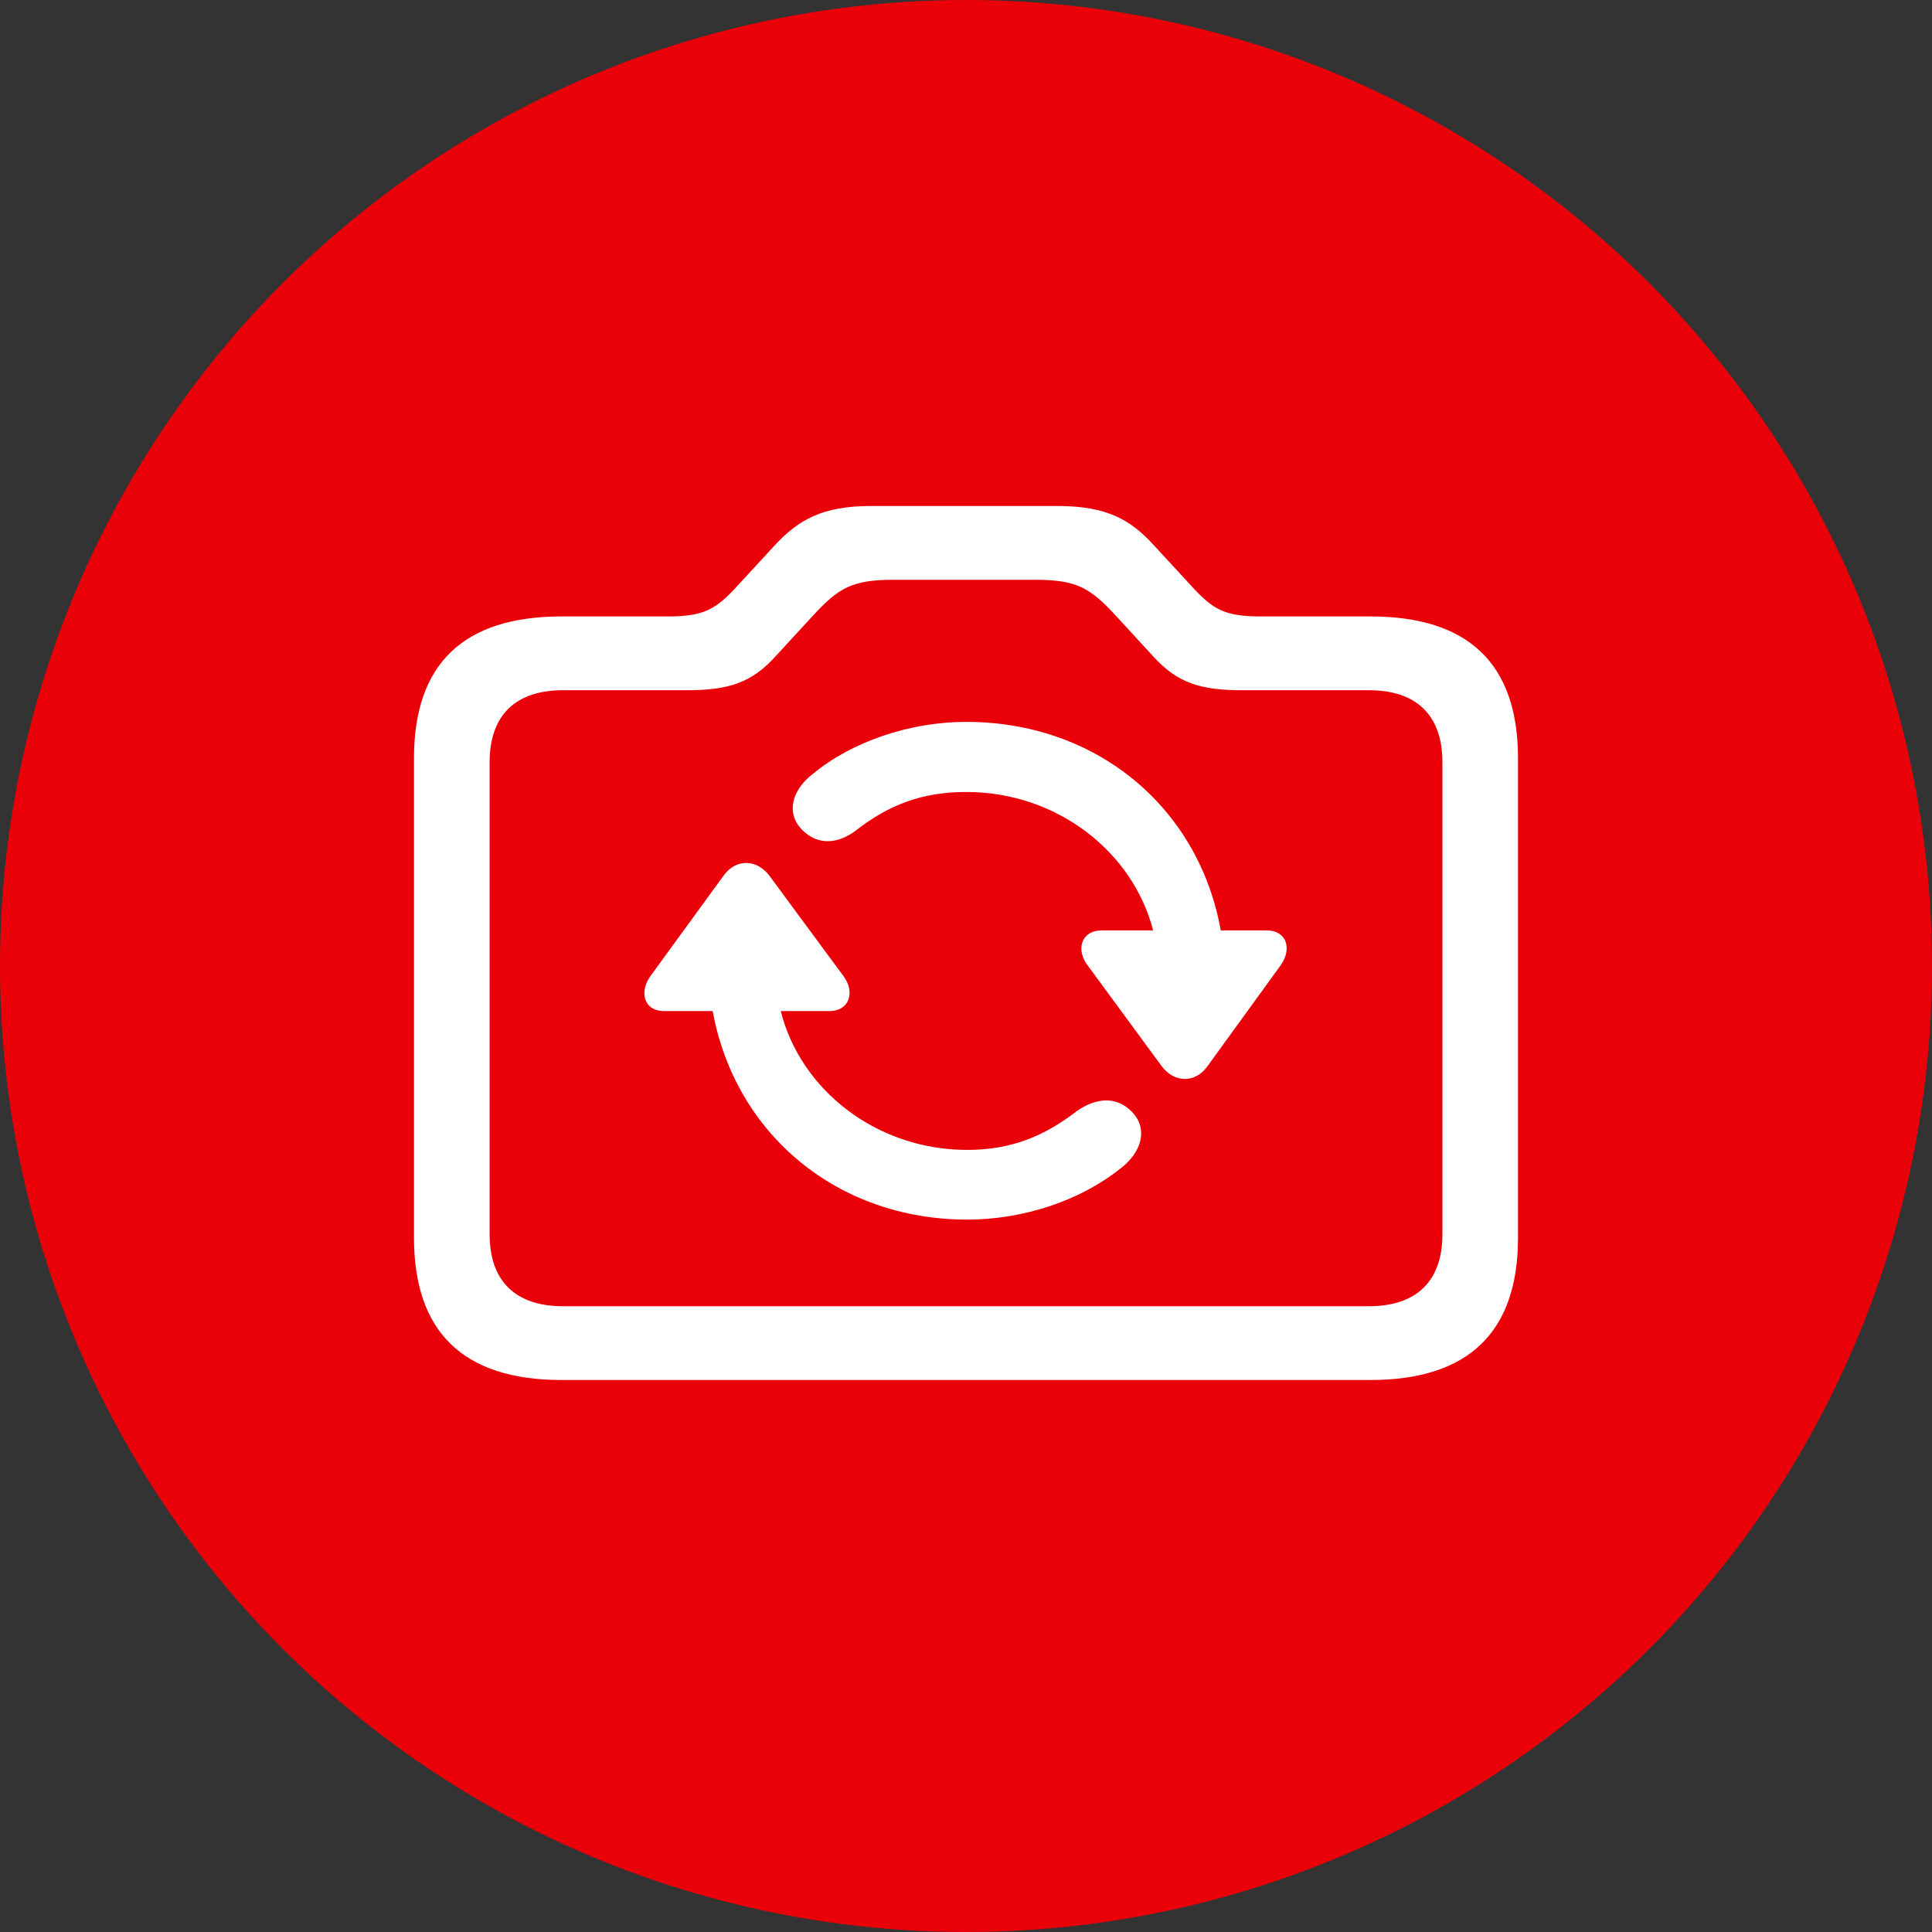 <svg id="facing-icon" viewBox="0 0 42 42" fill="none" xmlns="http://www.w3.org/2000/svg">
  <rect x="0" y="0" width="42" height="42" fill="#333333" stroke="none"/>
  <circle cx="21" cy="21" r="21" fill="#EA0009"/>
  <path d="M12.206 30H29.794C31.918 30 33 28.964 33 26.911V16.48C33 14.427 31.918 13.401 29.794 13.401H27.406C26.61 13.401 26.364 13.242 25.905 12.744L25.078 11.847C24.578 11.299 24.058 11 22.996 11H18.933C17.881 11 17.361 11.299 16.85 11.847L16.023 12.744C15.574 13.232 15.319 13.401 14.523 13.401H12.206C10.082 13.401 9 14.427 9 16.48V26.911C9 28.964 10.082 30 12.206 30ZM12.236 28.396C11.225 28.396 10.644 27.868 10.644 26.832V16.57C10.644 15.533 11.225 15.005 12.236 15.005H14.931C15.85 15.005 16.34 14.836 16.85 14.278L17.657 13.401C18.239 12.764 18.535 12.604 19.443 12.604H22.485C23.394 12.604 23.69 12.764 24.272 13.401L25.078 14.278C25.589 14.836 26.079 15.005 26.997 15.005H29.764C30.775 15.005 31.357 15.533 31.357 16.57V26.832C31.357 27.868 30.775 28.396 29.764 28.396H12.236ZM21.005 15.693C19.78 15.693 18.524 16.121 17.677 16.819C17.208 17.177 17.085 17.675 17.432 18.034C17.779 18.393 18.228 18.343 18.606 18.054C19.321 17.496 20.046 17.217 21.005 17.217C22.985 17.217 24.629 18.522 25.068 20.226H23.955C23.496 20.226 23.384 20.654 23.649 20.993L25.252 23.175C25.517 23.534 25.977 23.564 26.252 23.175L27.834 20.993C28.09 20.644 27.988 20.226 27.528 20.226H26.538C26.058 17.546 23.833 15.693 21.005 15.693ZM14.441 21.98H15.493C15.983 24.66 18.208 26.513 21.026 26.513C22.261 26.513 23.496 26.094 24.364 25.397C24.833 25.038 24.956 24.53 24.609 24.172C24.262 23.813 23.812 23.873 23.414 24.151C22.7 24.7 21.985 24.998 21.026 24.998C19.055 24.998 17.401 23.693 16.973 21.98H18.024C18.473 21.98 18.596 21.561 18.331 21.212L16.728 19.04C16.462 18.682 16.003 18.652 15.727 19.04L14.145 21.212C13.89 21.561 13.992 21.98 14.441 21.98Z" fill="white"/>
</svg>